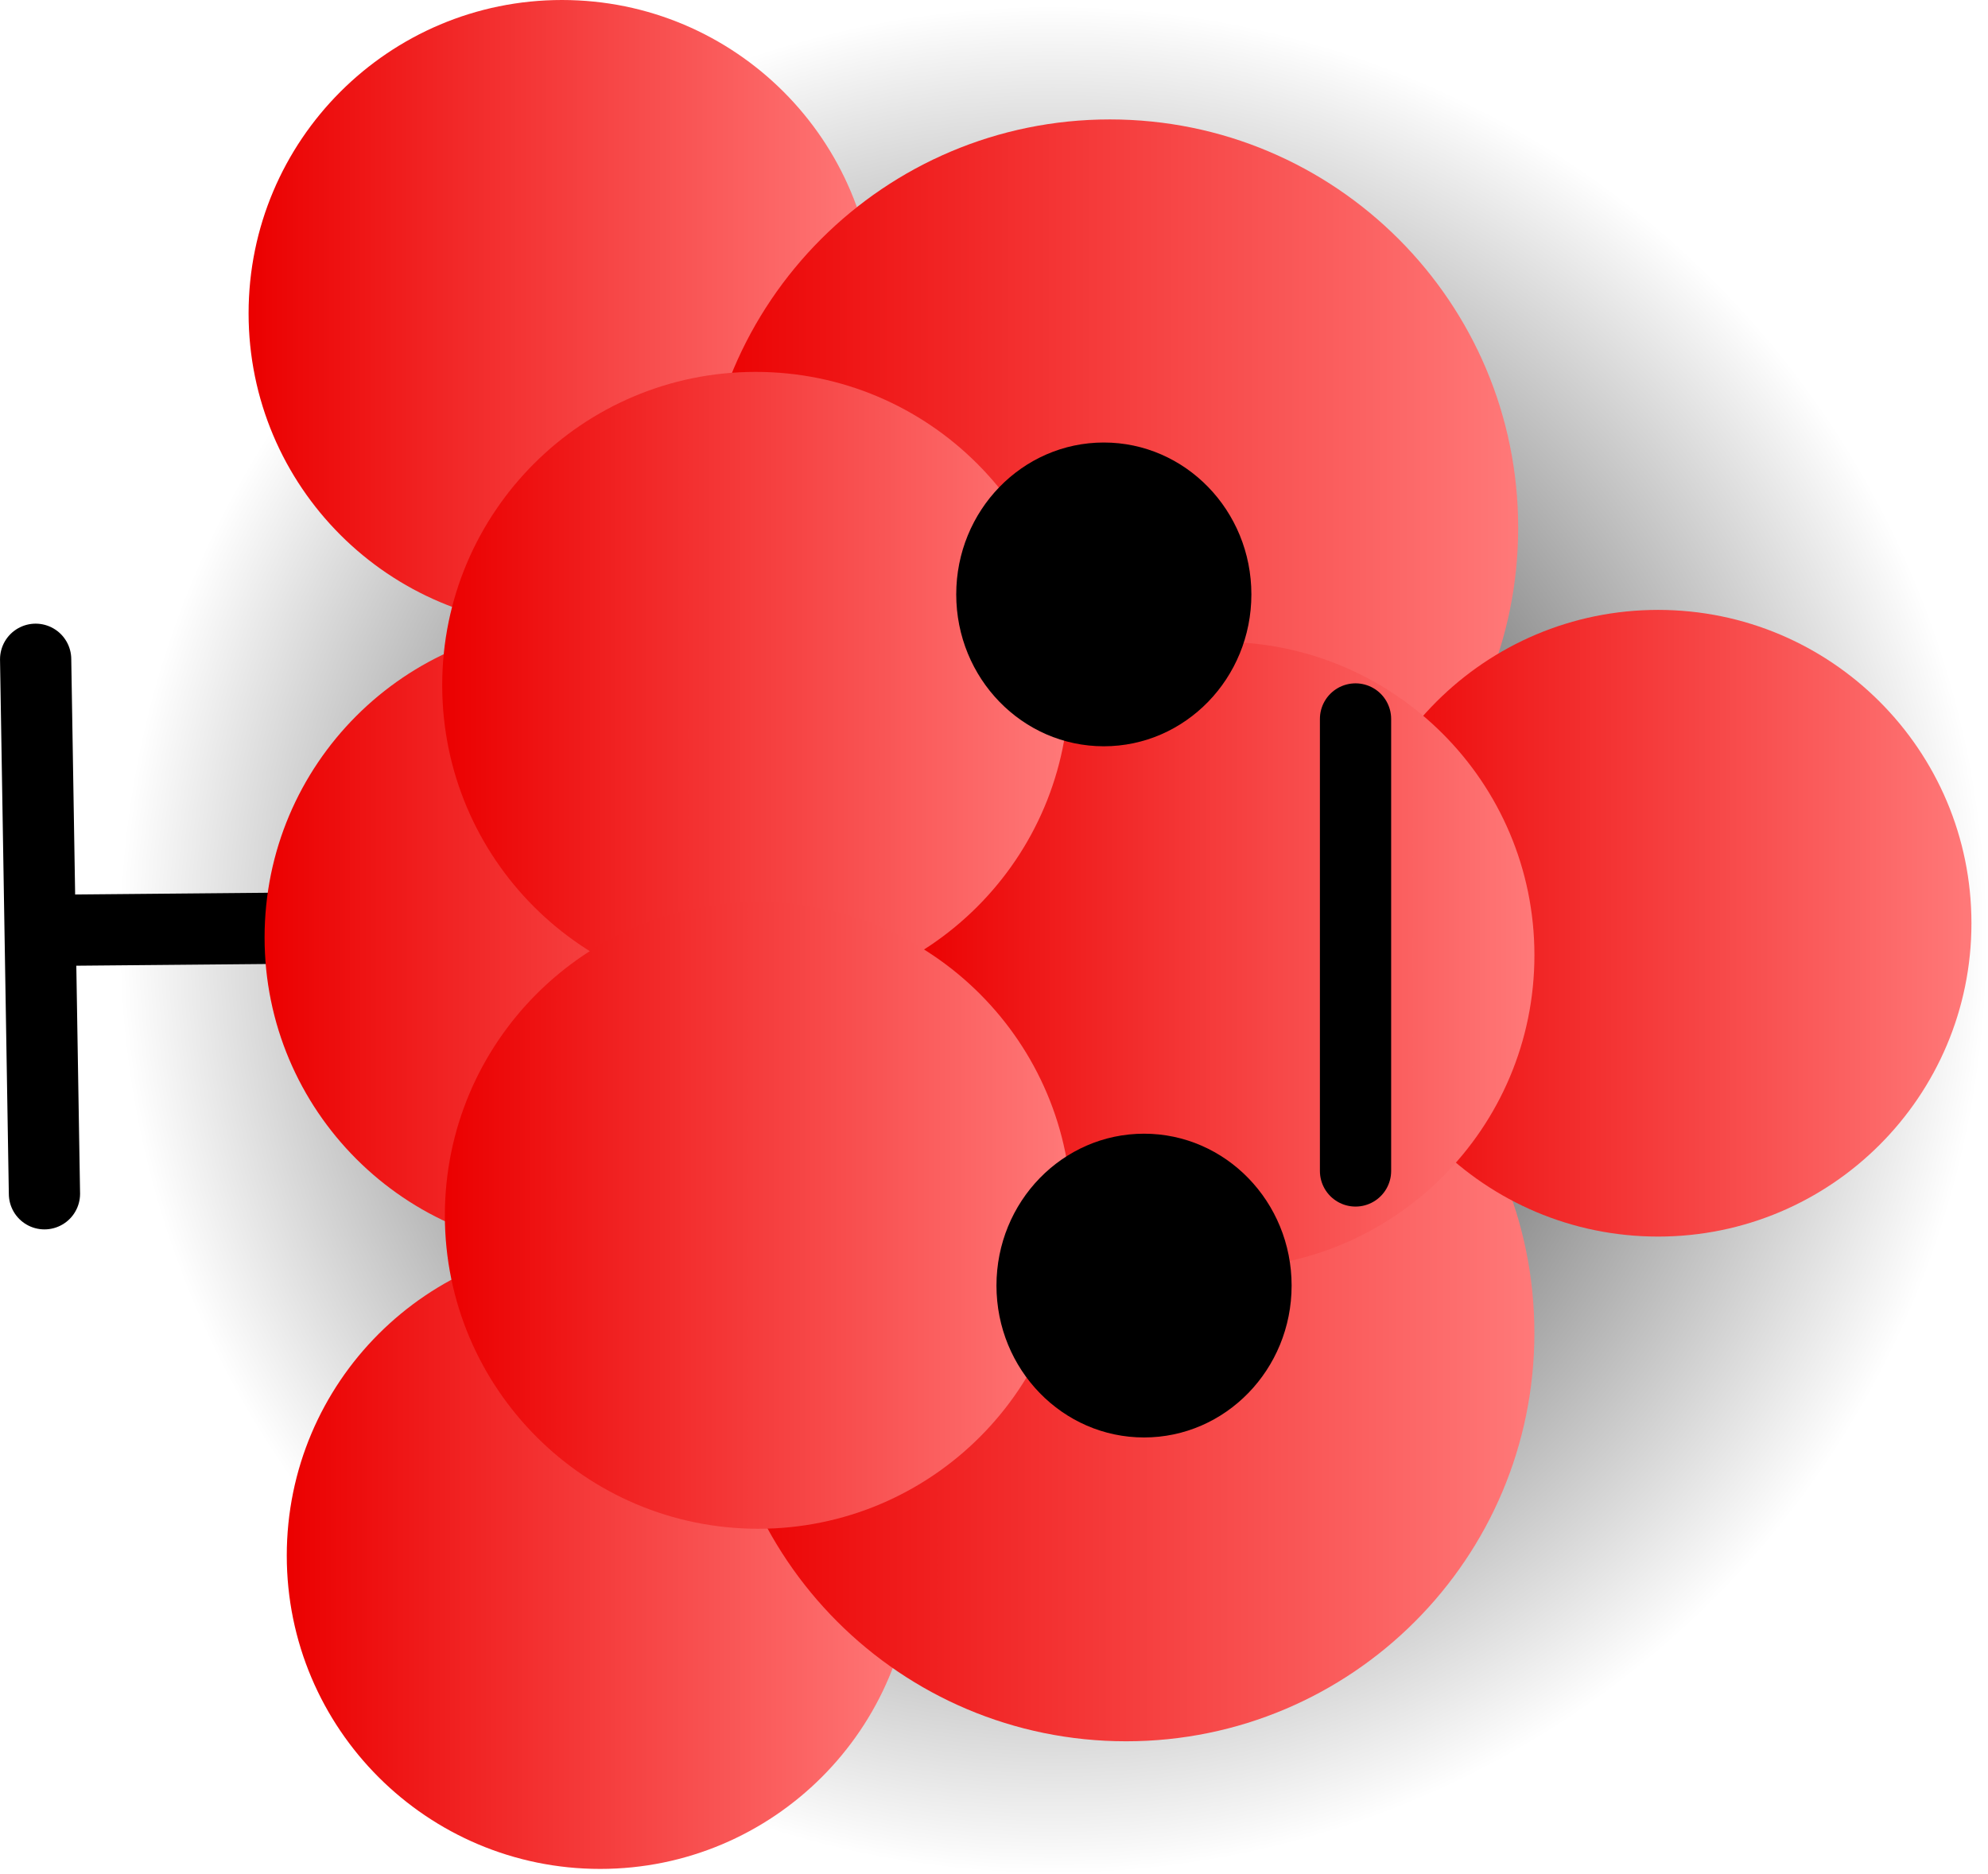 <svg version="1.1" xmlns="http://www.w3.org/2000/svg" xmlns:xlink="http://www.w3.org/1999/xlink" width="69.767" height="65.786" viewBox="0,0,69.767,65.786"><defs><radialGradient cx="240" cy="180" r="32.799" gradientUnits="userSpaceOnUse" id="color-1"><stop offset="0" stop-color="#000000"/><stop offset="1" stop-color="#000000" stop-opacity="0"/></radialGradient><linearGradient x1="211.756" y1="158.011" x2="233.751" y2="158.011" gradientUnits="userSpaceOnUse" id="color-2"><stop offset="0" stop-color="#eb0000"/><stop offset="1" stop-color="#ff7979"/></linearGradient><linearGradient x1="212.317" y1="179.917" x2="234.312" y2="179.917" gradientUnits="userSpaceOnUse" id="color-3"><stop offset="0" stop-color="#eb0000"/><stop offset="1" stop-color="#ff7979"/></linearGradient><linearGradient x1="213.096" y1="201.613" x2="235.092" y2="201.613" gradientUnits="userSpaceOnUse" id="color-4"><stop offset="0" stop-color="#eb0000"/><stop offset="1" stop-color="#ff7979"/></linearGradient><linearGradient x1="227.653" y1="165.534" x2="256.312" y2="165.534" gradientUnits="userSpaceOnUse" id="color-5"><stop offset="0" stop-color="#eb0000"/><stop offset="1" stop-color="#ff7979"/></linearGradient><linearGradient x1="228.222" y1="193.802" x2="256.881" y2="193.802" gradientUnits="userSpaceOnUse" id="color-6"><stop offset="0" stop-color="#eb0000"/><stop offset="1" stop-color="#ff7979"/></linearGradient><linearGradient x1="250.222" y1="179.418" x2="272.218" y2="179.418" gradientUnits="userSpaceOnUse" id="color-7"><stop offset="0" stop-color="#eb0000"/><stop offset="1" stop-color="#ff7979"/></linearGradient><linearGradient x1="234.885" y1="180.54" x2="256.881" y2="180.54" gradientUnits="userSpaceOnUse" id="color-8"><stop offset="0" stop-color="#eb0000"/><stop offset="1" stop-color="#ff7979"/></linearGradient><linearGradient x1="218.551" y1="171.064" x2="240.546" y2="171.064" gradientUnits="userSpaceOnUse" id="color-9"><stop offset="0" stop-color="#eb0000"/><stop offset="1" stop-color="#ff7979"/></linearGradient><linearGradient x1="218.644" y1="189.674" x2="240.64" y2="189.674" gradientUnits="userSpaceOnUse" id="color-10"><stop offset="0" stop-color="#eb0000"/><stop offset="1" stop-color="#ff7979"/></linearGradient></defs><g transform="translate(-203.032,-147.013)"><g data-paper-data="{&quot;isPaintingLayer&quot;:true}" fill-rule="nonzero" stroke-linejoin="miter" stroke-miterlimit="10" stroke-dasharray="" stroke-dashoffset="0" style="mix-blend-mode: normal"><path d="M240,212.799c-18.114,0 -32.799,-14.685 -32.799,-32.799c0,-18.114 14.685,-32.799 32.799,-32.799c18.114,0 32.799,14.685 32.799,32.799c0,18.114 -14.685,32.799 -32.799,32.799z" fill="url(#color-1)" stroke="#000000" stroke-width="0" stroke-linecap="butt"/><path d="M211.756,158.011c0,-6.074 4.924,-10.998 10.998,-10.998c6.074,0 10.998,4.924 10.998,10.998c0,6.074 -4.924,10.998 -10.998,10.998c-6.074,0 -10.998,-4.924 -10.998,-10.998z" fill="url(#color-2)" stroke="#000000" stroke-width="0" stroke-linecap="butt"/><path d="M205.27,179.663l13.619,-0.123" fill="none" stroke="#000000" stroke-width="2.5" stroke-linecap="round"/><path d="M212.317,179.917c0,-6.074 4.924,-10.998 10.998,-10.998c6.074,0 10.998,4.924 10.998,10.998c0,6.074 -4.924,10.998 -10.998,10.998c-6.074,0 -10.998,-4.924 -10.998,-10.998z" fill="url(#color-3)" stroke="#000000" stroke-width="0" stroke-linecap="butt"/><path d="M213.096,201.613c0,-6.074 4.924,-10.998 10.998,-10.998c6.074,0 10.998,4.924 10.998,10.998c0,6.074 -4.924,10.998 -10.998,10.998c-6.074,0 -10.998,-4.924 -10.998,-10.998z" fill="url(#color-4)" stroke="#000000" stroke-width="0" stroke-linecap="butt"/><path d="M227.653,165.534c0,-7.914 6.415,-14.329 14.329,-14.329c7.914,0 14.329,6.415 14.329,14.329c0,7.914 -6.415,14.329 -14.329,14.329c-7.914,0 -14.329,-6.415 -14.329,-14.329z" fill="url(#color-5)" stroke="#000000" stroke-width="0" stroke-linecap="butt"/><path d="M228.222,193.802c0,-7.914 6.415,-14.329 14.329,-14.329c7.914,0 14.329,6.415 14.329,14.329c0,7.914 -6.415,14.329 -14.329,14.329c-7.914,0 -14.329,-6.415 -14.329,-14.329z" fill="url(#color-6)" stroke="#000000" stroke-width="0" stroke-linecap="butt"/><path d="M250.222,179.418c0,-6.074 4.924,-10.998 10.998,-10.998c6.074,0 10.998,4.924 10.998,10.998c0,6.074 -4.924,10.998 -10.998,10.998c-6.074,0 -10.998,-4.924 -10.998,-10.998z" fill="url(#color-7)" stroke="#000000" stroke-width="0" stroke-linecap="butt"/><path d="M234.885,180.54c0,-6.074 4.924,-10.998 10.998,-10.998c6.074,0 10.998,4.924 10.998,10.998c0,6.074 -4.924,10.998 -10.998,10.998c-6.074,0 -10.998,-4.924 -10.998,-10.998z" fill="url(#color-8)" stroke="#000000" stroke-width="0" stroke-linecap="butt"/><path d="M218.551,171.064c0,-6.074 4.924,-10.998 10.998,-10.998c6.074,0 10.998,4.924 10.998,10.998c0,6.074 -4.924,10.998 -10.998,10.998c-6.074,0 -10.998,-4.924 -10.998,-10.998z" fill="url(#color-9)" stroke="#000000" stroke-width="0" stroke-linecap="butt"/><path d="M218.644,189.674c0,-6.074 4.924,-10.998 10.998,-10.998c6.074,0 10.998,4.924 10.998,10.998c0,6.074 -4.924,10.998 -10.998,10.998c-6.074,0 -10.998,-4.924 -10.998,-10.998z" fill="url(#color-10)" stroke="#000000" stroke-width="0" stroke-linecap="butt"/><path d="M204.592,188.914l-0.309,-18.761" fill="none" stroke="#000000" stroke-width="2.5" stroke-linecap="round"/><path d="M246.948,167.876c0,2.944 -2.319,5.331 -5.179,5.331c-2.86,0 -5.179,-2.387 -5.179,-5.331c0,-2.944 2.319,-5.331 5.179,-5.331c2.86,0 5.179,2.387 5.179,5.331z" fill="#000000" stroke="none" stroke-width="0" stroke-linecap="butt"/><path d="M248.36,192.136c0,2.944 -2.319,5.331 -5.179,5.331c-2.86,0 -5.179,-2.387 -5.179,-5.331c0,-2.944 2.319,-5.331 5.179,-5.331c2.86,0 5.179,2.387 5.179,5.331z" fill="#000000" stroke="none" stroke-width="0" stroke-linecap="butt"/><path d="M250.603,188.113v-15.865" fill="none" stroke="#000000" stroke-width="2.5" stroke-linecap="round"/></g></g></svg>